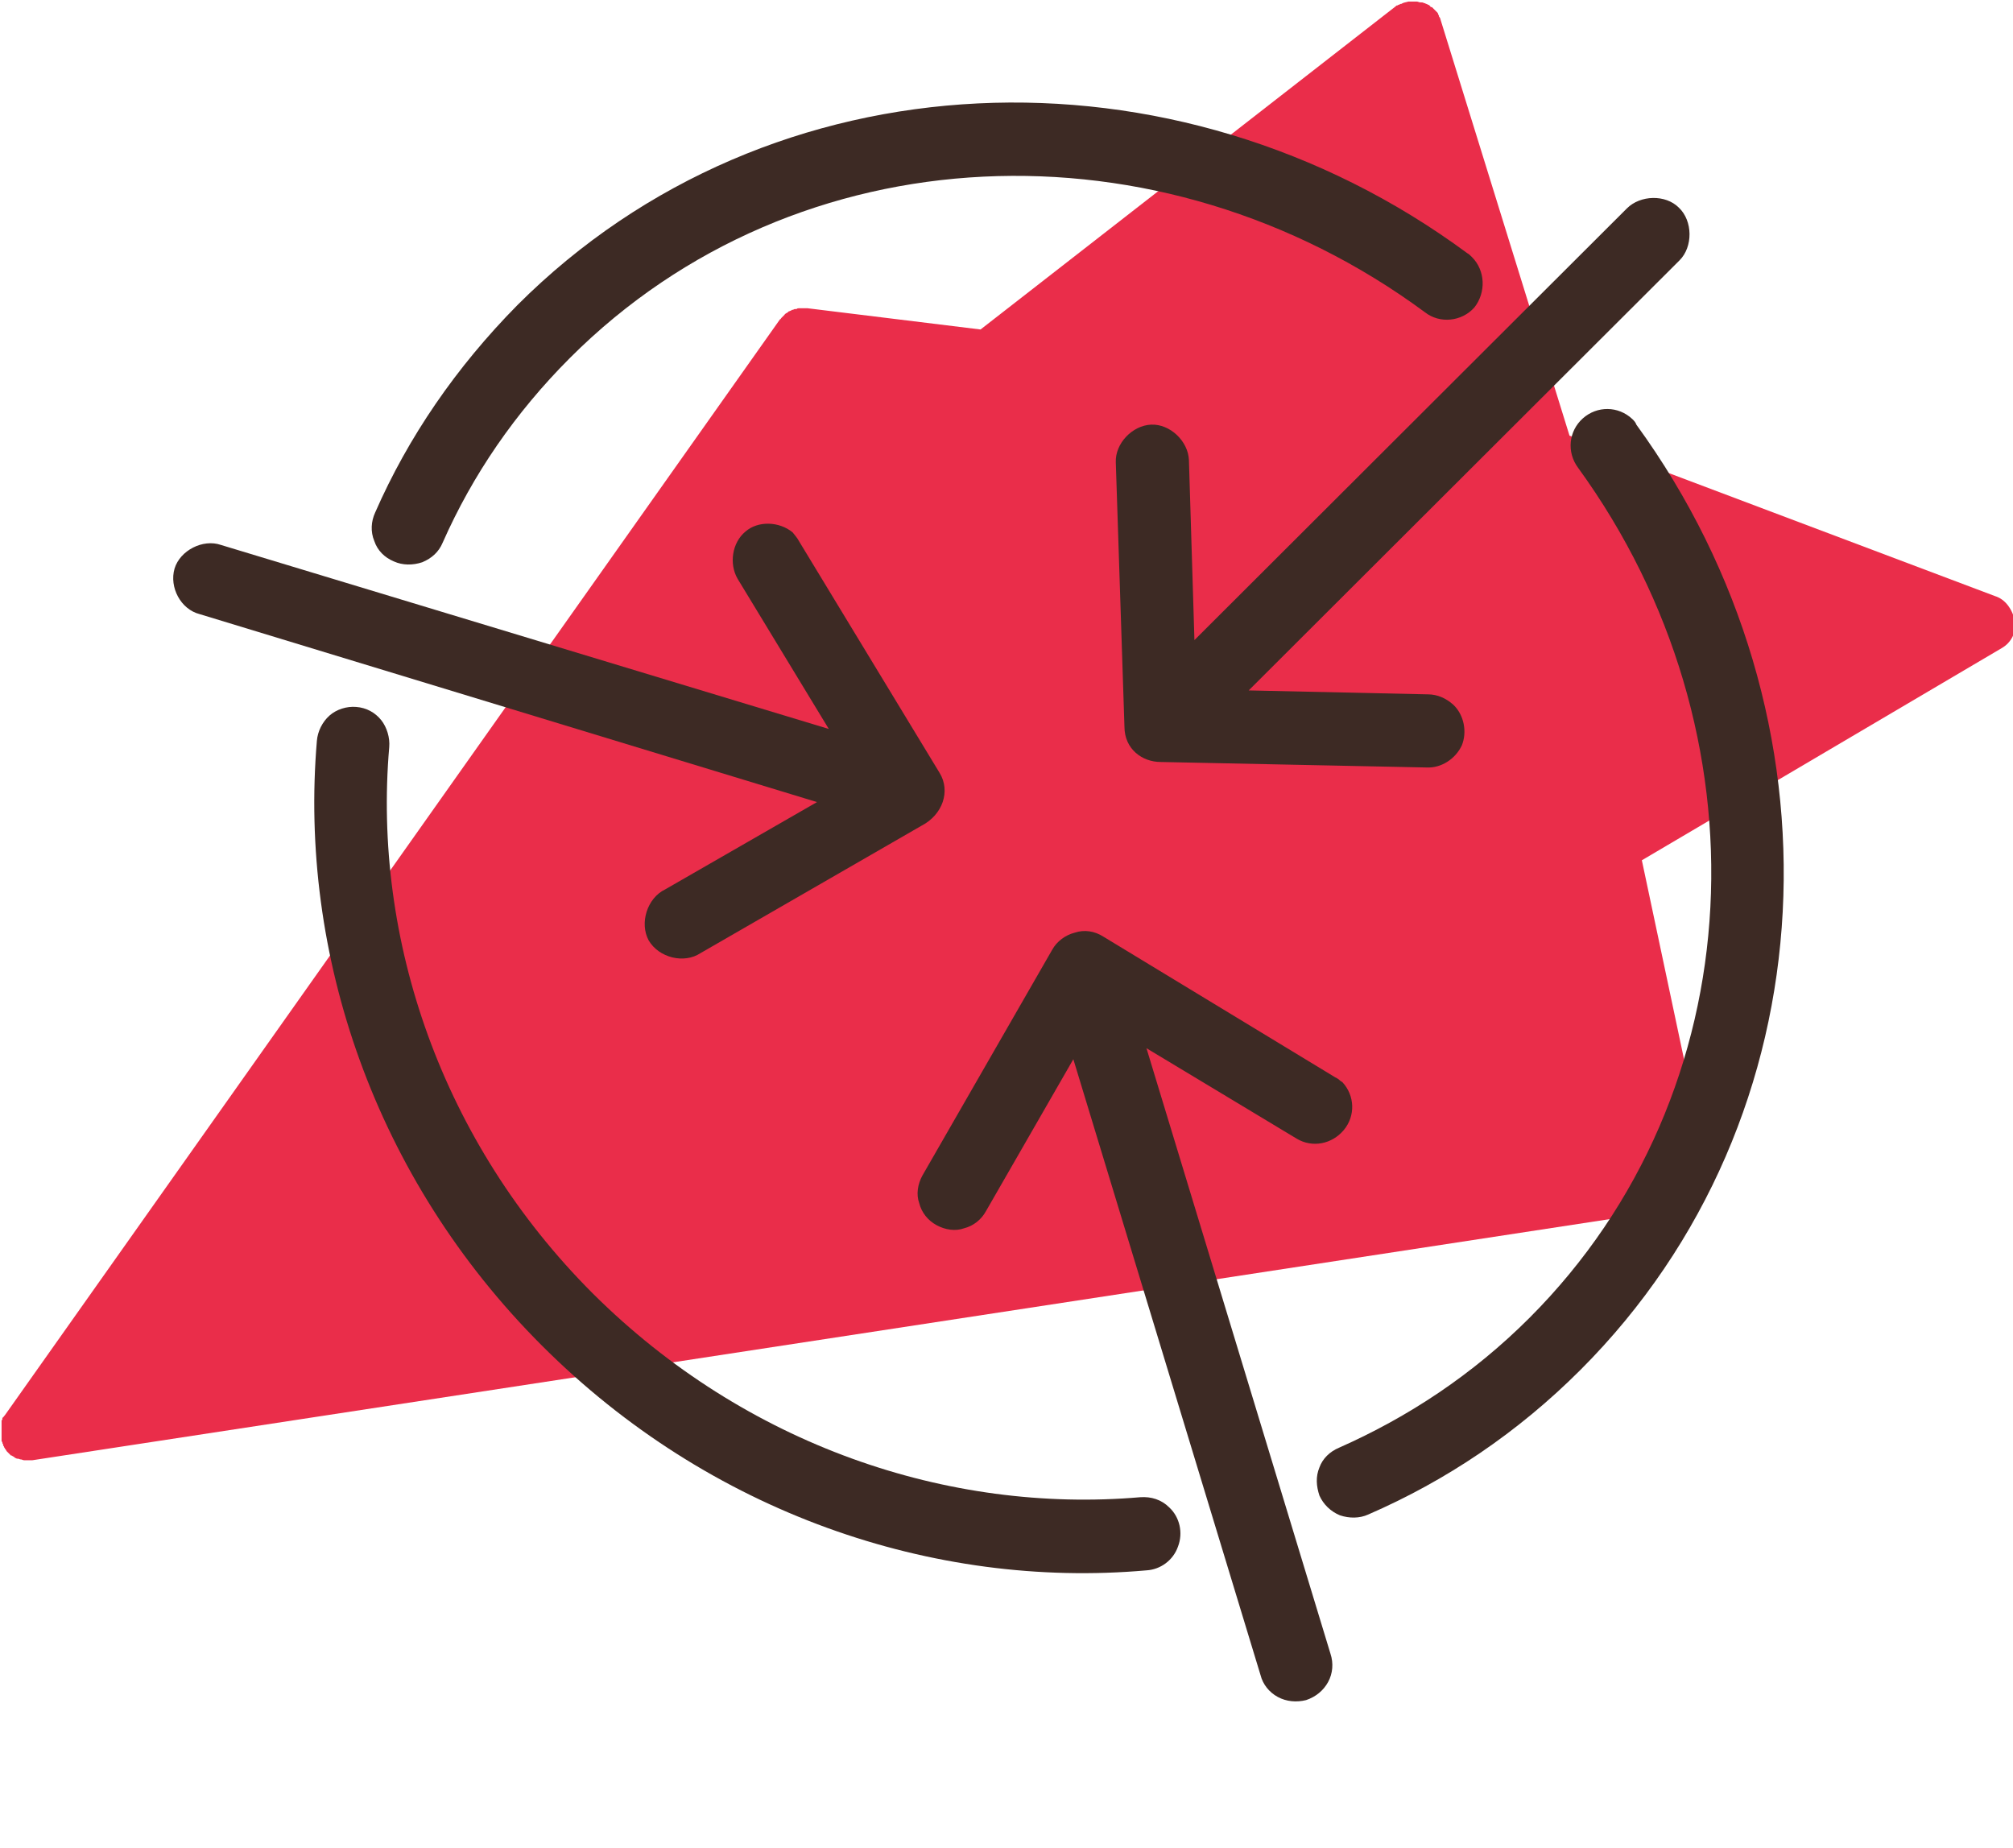 <?xml version="1.0" encoding="utf-8"?>
<!-- Generator: Adobe Illustrator 26.5.0, SVG Export Plug-In . SVG Version: 6.00 Build 0)  -->
<svg version="1.1" id="Layer_1" xmlns="http://www.w3.org/2000/svg" xmlns:xlink="http://www.w3.org/1999/xlink" x="0px" y="0px"
	 viewBox="0 0 256 235" style="enable-background:new 0 0 256 235;" xml:space="preserve">
<style type="text/css">
	.st0{fill-rule:evenodd;clip-rule:evenodd;fill:#EA2D4A;}
	.st1{fill-rule:evenodd;clip-rule:evenodd;fill:#3D2A24;}
</style>
<path id="flyer" class="st0" d="M253.7,75.8l-54.1-20.4L183.2,2.5c0-0.1-0.1-0.3-0.2-0.4V2c-0.1-0.1-0.1-0.3-0.2-0.4l-0.3-0.3
	l-0.1-0.1l-0.3-0.3H182c0,0-0.1,0-0.1-0.1c-0.1-0.1-0.2-0.2-0.3-0.2c-0.1-0.1-0.3-0.1-0.4-0.2h-0.1c-0.1-0.1-0.3-0.1-0.4-0.1h-0.1
	c-0.1,0-0.3-0.1-0.4-0.1h-1.1c-0.3,0.1-0.6,0.1-0.9,0.3h-0.1c-0.1,0.1-0.3,0.1-0.4,0.2h-0.1l-0.1,0.1l-52.8,41.1l-22-2.7h-1.1
	c-0.1,0-0.2,0-0.3,0.1h-0.2c-0.1,0-0.2,0.1-0.3,0.1c-0.1,0-0.1,0-0.2,0.1c-0.1,0-0.2,0.1-0.3,0.1l-0.1,0.1c-0.1,0.1-0.2,0.1-0.3,0.2
	c0,0-0.1,0-0.1,0.1l-0.3,0.3l-0.1,0.1c-0.1,0.1-0.1,0.2-0.2,0.2L0.6,180l-0.1,0.1c0,0,0,0.1-0.1,0.1c0,0,0,0.1-0.1,0.1v0.2
	c0,0,0,0.1-0.1,0.1v2.6c0,0.1,0,0.1,0.1,0.2v0.1c0,0.1,0.1,0.1,0.1,0.2v0.1c0,0,0,0.1,0.1,0.1v0.1c0,0,0,0.1,0.1,0.1v0.1l0.1,0.1
	c0,0,0,0.1,0.1,0.1v0.1l0.1,0.1l0.2,0.2l0.3,0.3h0.1c0.1,0.1,0.2,0.1,0.3,0.2c0,0,0.1,0,0.1,0.1c0.1,0,0.2,0.1,0.3,0.1h0.1
	c0.1,0,0.2,0.1,0.4,0.1c0.1,0,0.2,0.1,0.4,0.1h1l210-32.1h0.1c0.1,0,0.3-0.1,0.4-0.1c0.1,0,0.1,0,0.2-0.1c0.1,0,0.2-0.1,0.3-0.1
	s0.1-0.1,0.2-0.1c0.1-0.1,0.2-0.1,0.3-0.2c0.1,0,0.1-0.1,0.2-0.1c0,0,0.1,0,0.1-0.1l0.2-0.2l0.1-0.1l0.3-0.3l0.1-0.1
	c0.1-0.1,0.2-0.3,0.3-0.4c0,0,0-0.1,0.1-0.1c0.1-0.1,0.1-0.2,0.1-0.3s0-0.1,0.1-0.2c0-0.1,0.1-0.2,0.1-0.3v-1.3l-8.5-40.1l45.8-27
	c1.2-0.7,1.8-2,1.7-3.3C255.9,77.4,255,76.2,253.7,75.8L253.7,75.8z"/>
<g id="integrations">
	<path class="st1" d="M187.2,32.7c-0.2-0.2-0.4-0.4-0.6-0.5C149.5,4.8,98,6.6,65.8,38.8C58,46.7,51.9,55.6,47.7,65.2
		c-0.5,1.1-0.6,2.4-0.1,3.6c0.4,1.2,1.3,2.1,2.5,2.6c1.1,0.5,2.4,0.5,3.6,0.1c1.2-0.5,2.1-1.3,2.6-2.5c3.8-8.6,9.2-16.5,16.2-23.5
		c28.9-28.9,75.1-30.6,108.7-5.8c1.9,1.5,4.7,1.2,6.3-0.6C189,37.2,188.9,34.4,187.2,32.7z"/>
	<path class="st1" d="M100.8,67.7c-1.7-1.4-4.4-1.5-6-0.1c-1.7,1.4-2.1,4.1-1,6l11.6,19.1L28.1,69.3c-2.3-0.8-5.2,0.7-5.9,3
		c-0.7,2.4,0.8,5.2,3.2,5.8l78.5,23.9l-19.3,11.1c-2.3,1.1-3.3,4.3-2.1,6.5c1.3,2.2,4.5,3,6.6,1.6l28.1-16.2
		c2.7-1.4,3.7-4.4,2.3-6.7l-17.9-29.5C101.4,68.4,101.1,68.1,100.8,67.7z"/>
	<path class="st1" d="M148.7,191.7c-1-1-2.3-1.4-3.7-1.3c-24.4,2.1-50.2-6.6-69.6-25.9c-19.3-19.3-28-45.1-25.9-69.5
		c0.1-1.2-0.3-2.5-1-3.4c-0.8-1-1.9-1.6-3.2-1.7c-1.2-0.1-2.5,0.3-3.4,1.1c-0.9,0.8-1.5,2-1.6,3.2c-2.3,27.1,7.3,55.6,28.6,76.9
		s49.8,31,76.9,28.6c1.8-0.1,3.4-1.3,4-3C150.5,194.9,150,192.9,148.7,191.7L148.7,191.7z"/>
	<path class="st1" d="M170.4,137.4c-0.2-0.2-0.4-0.3-0.6-0.4l-29.5-17.9c-1.1-0.7-2.4-0.9-3.6-0.5c-1.2,0.3-2.3,1.1-2.9,2.2
		l-16.5,28.7c-0.6,1.1-0.8,2.4-0.4,3.5c0.3,1.2,1.1,2.2,2.2,2.8s2.4,0.8,3.5,0.4c1.2-0.3,2.2-1.1,2.8-2.2l11.1-19.3l23.8,78.3
		c0.3,1.2,1.1,2.2,2.2,2.8c1.1,0.6,2.4,0.7,3.6,0.4c1.2-0.4,2.2-1.2,2.8-2.3s0.7-2.4,0.3-3.6l-23.4-77l19.1,11.5
		c2,1.2,4.5,0.7,6-1.1s1.4-4.4-0.2-6.1C170.7,137.6,170.5,137.5,170.4,137.4L170.4,137.4z"/>
	<path class="st1" d="M207.6,53.3c-1.8-1.7-4.5-1.7-6.3-0.1c-1.8,1.6-2.1,4.3-0.6,6.3c24.4,33.6,22.5,79.4-6.2,108.1
		c-7.2,7.2-15.4,12.6-24.2,16.5c-1.2,0.5-2.1,1.4-2.5,2.5c-0.5,1.2-0.4,2.4,0,3.6c0.5,1.1,1.4,2,2.6,2.5c1.2,0.4,2.5,0.4,3.6-0.1
		c9.9-4.3,19-10.4,27-18.4c32.1-32.1,34.1-83.1,7.1-120.2C208,53.7,207.8,53.5,207.6,53.3L207.6,53.3z"/>
	<path class="st1" d="M213.5,26.4c-1.7-1.7-4.9-1.6-6.6,0.1l-55,54.9l-0.7-22.9c-0.1-2.4-2.4-4.6-4.8-4.5c-2.4,0.1-4.6,2.4-4.5,4.8
		l1.1,33.6c0,2.9,2.3,4.5,4.6,4.5l33.8,0.7c1.9,0.1,3.7-1.1,4.5-2.8c0.7-1.7,0.3-3.9-1.1-5.2c-0.9-0.8-2-1.3-3.2-1.3l-22.8-0.5
		l54.8-54.7C215.3,31.4,215.3,28.1,213.5,26.4L213.5,26.4z"/>
</g>
</svg>
